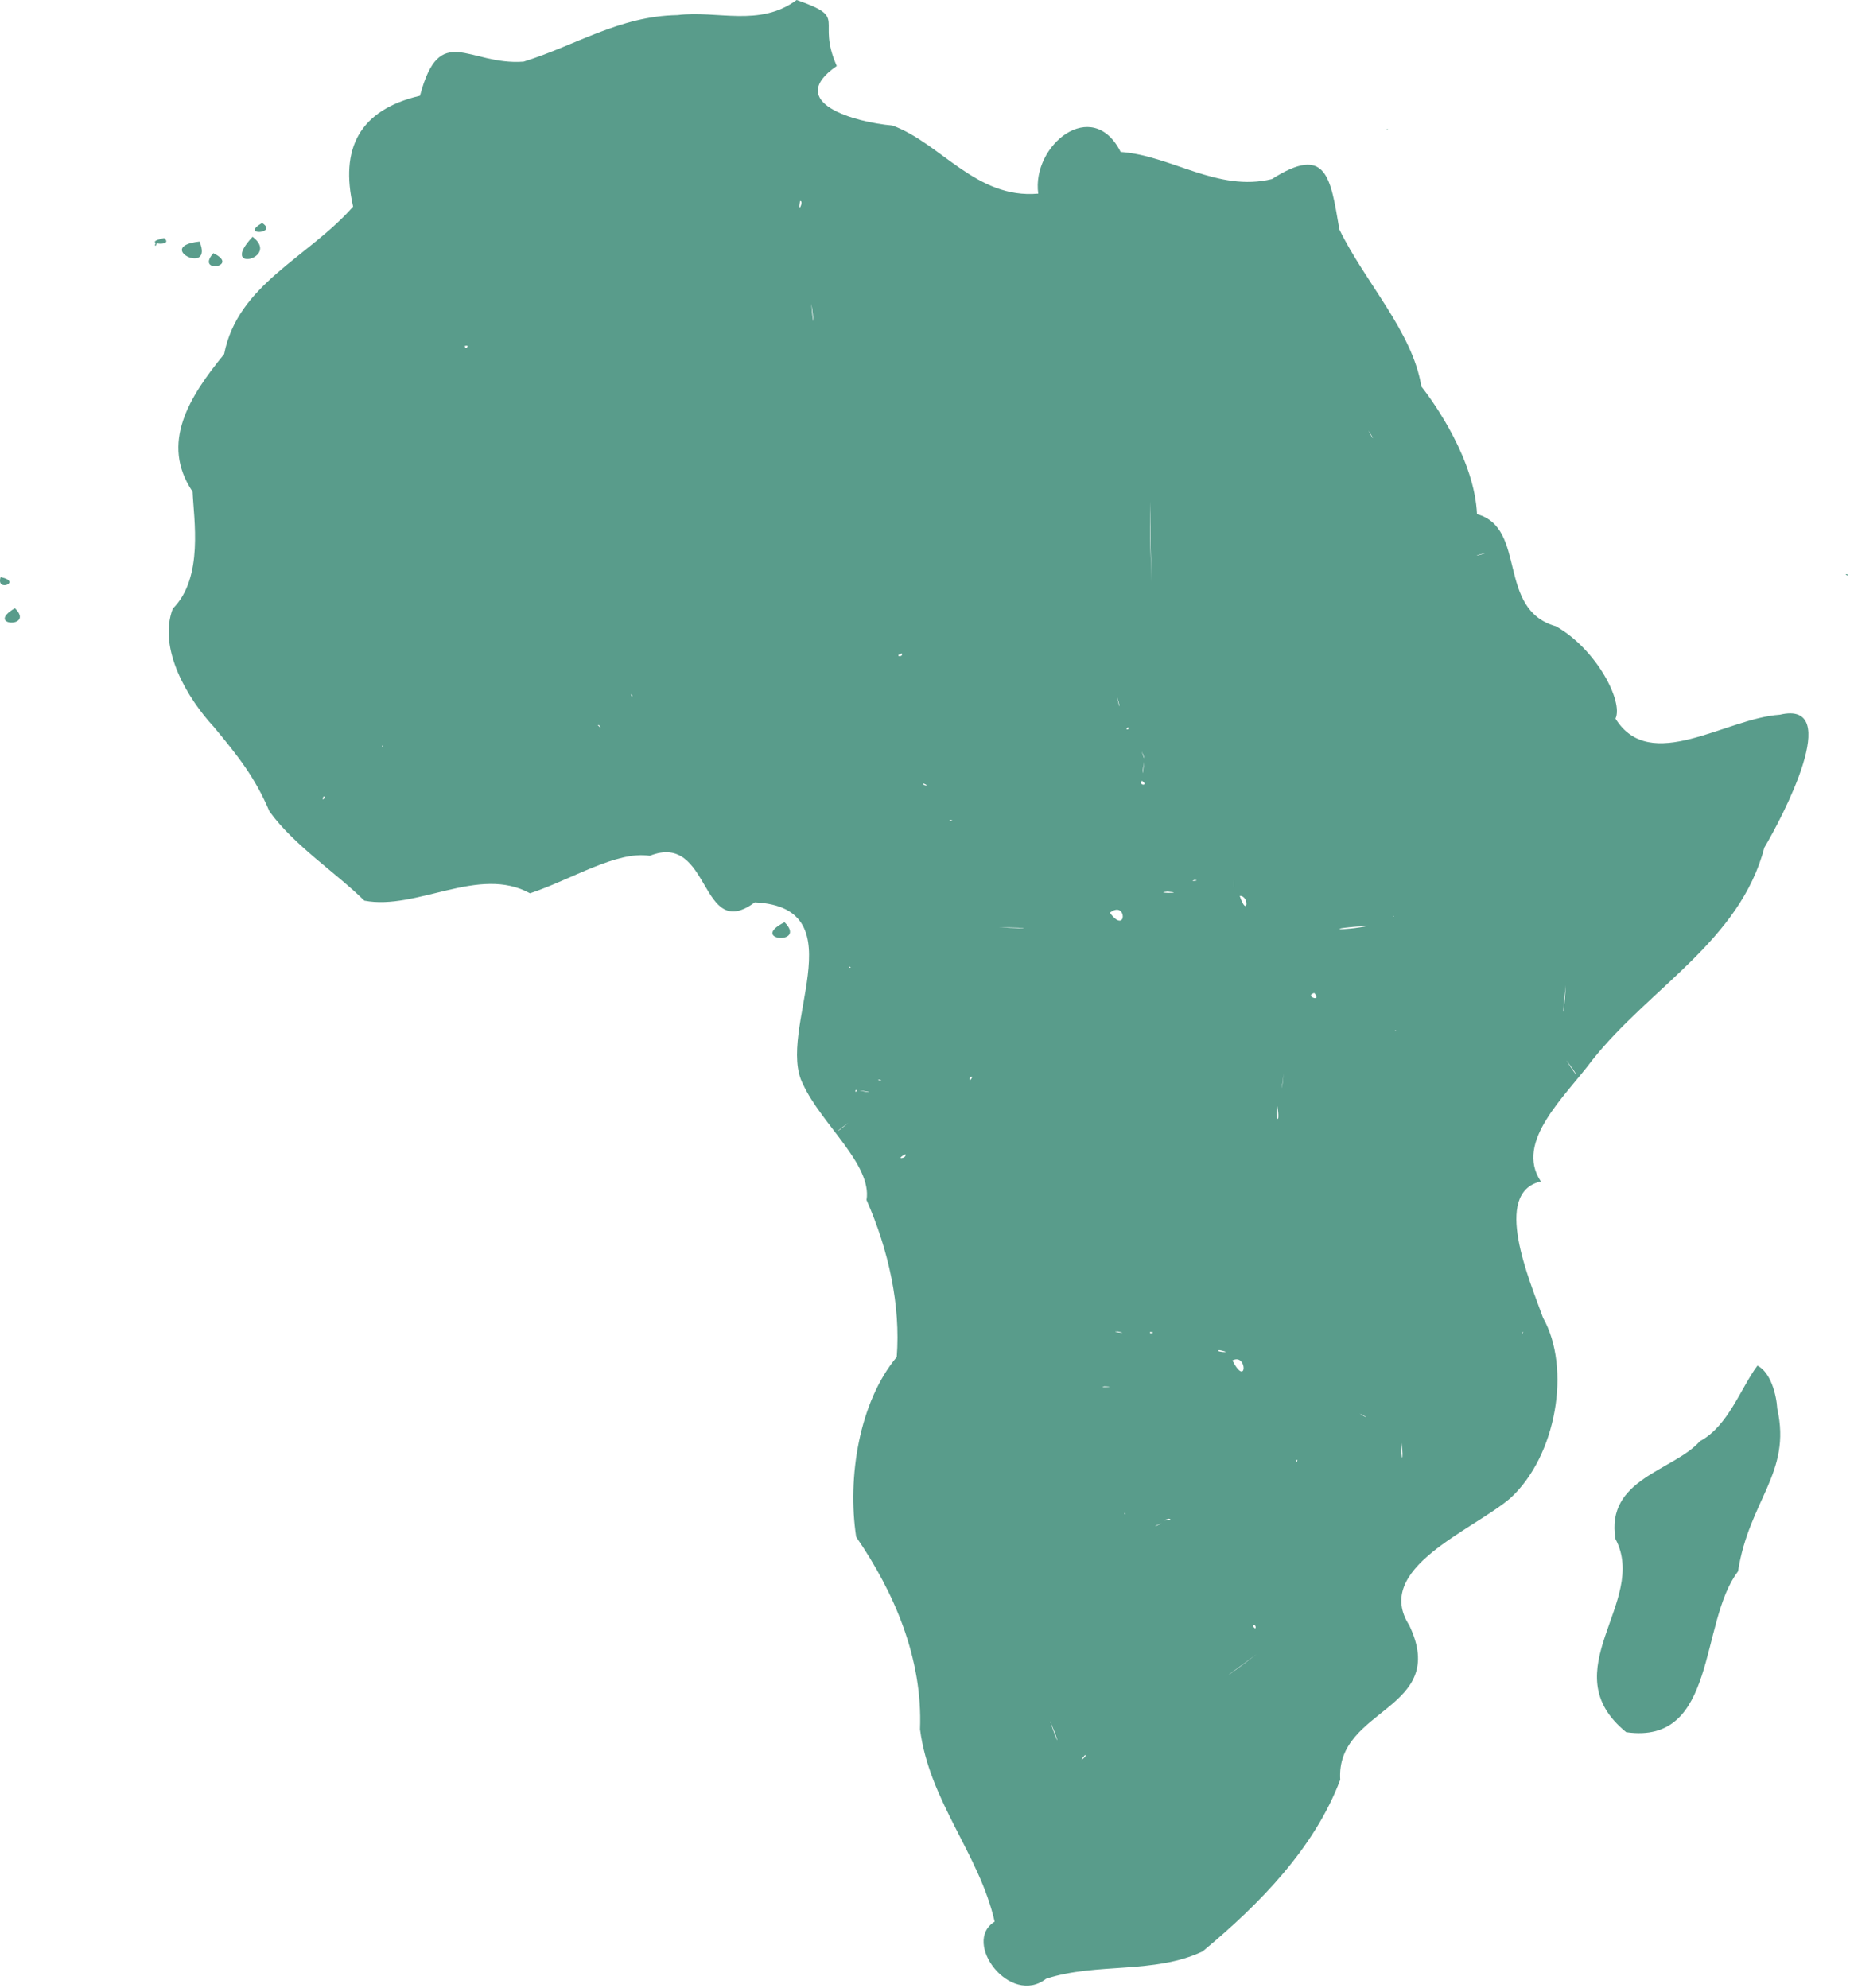 <?xml version="1.0" encoding="UTF-8" standalone="no"?>
<!DOCTYPE svg PUBLIC "-//W3C//DTD SVG 1.1//EN" "http://www.w3.org/Graphics/SVG/1.1/DTD/svg11.dtd">
<svg width="100%" height="100%" viewBox="0 0 134 144" version="1.1" xmlns="http://www.w3.org/2000/svg" xmlns:xlink="http://www.w3.org/1999/xlink" xml:space="preserve" xmlns:serif="http://www.serif.com/" style="fill-rule:evenodd;clip-rule:evenodd;stroke-linejoin:round;stroke-miterlimit:2;">
    <g transform="matrix(1,0,0,1,-245.771,-102.939)">
        <g transform="matrix(1,0,0,1,315.176,46.39)">
            <path d="M-11.703,56.548C-14.38,58.538 -17.46,57.283 -20.328,57.642C-24.547,57.713 -27.689,59.837 -31.484,61.017C-35.479,61.308 -37.548,58.068 -38.984,63.486C-43.437,64.526 -44.775,67.376 -43.828,71.517C-47.101,75.233 -52.178,77.129 -53.171,82.204C-55.693,85.293 -57.827,88.651 -55.453,92.173C-55.376,94.145 -54.635,98.408 -56.89,100.642C-57.995,103.572 -55.777,107.207 -53.921,109.204C-52.168,111.314 -50.93,112.871 -49.89,115.329C-48.092,117.816 -45.093,119.748 -43.015,121.798C-39.202,122.525 -34.724,119.216 -31.015,121.266C-27.964,120.248 -24.754,118.176 -22.341,118.548C-17.878,116.771 -18.753,124.884 -14.734,121.923C-7.127,122.285 -13.276,131.243 -11.234,135.11C-9.915,137.977 -6.221,140.928 -6.641,143.485C-5.036,147.118 -4.165,151.137 -4.453,154.86C-7.172,158.116 -8.047,163.58 -7.391,167.891C-4.636,171.904 -2.566,176.688 -2.766,181.828C-2.085,187.072 1.522,190.85 2.64,195.765C0.231,197.25 3.769,201.941 6.374,199.897C10.083,198.707 14.176,199.586 17.703,197.922C21.891,194.443 25.817,190.401 27.671,185.484C27.335,180.244 35.612,180.466 32.671,174.297C30.033,170.186 37.157,167.482 39.976,165.101C43.344,162.032 44.412,155.654 42.359,152.016C41.381,149.282 38.641,142.959 42.202,142.141C40.273,139.258 43.952,136.007 45.921,133.36C50.091,128.096 56.622,124.71 58.39,117.954C59.688,115.78 64.174,107.227 59.515,108.329C55.596,108.579 50.124,112.663 47.609,108.61C48.196,107.367 46.211,103.562 43.296,101.923C38.964,100.699 41.235,94.799 37.578,93.798C37.403,89.913 34.562,85.833 33.546,84.548C32.918,80.595 29.47,77.004 27.609,73.173C26.963,69.38 26.689,67.001 22.723,69.523C18.792,70.484 15.428,67.812 11.765,67.556C9.723,63.502 5.306,67.061 5.797,70.579C1.286,70.976 -1.233,66.938 -4.766,65.642C-7.465,65.411 -12.636,63.982 -8.797,61.33C-10.318,57.882 -7.882,57.881 -11.703,56.548ZM31.078,65.892C30.915,66.135 31.208,65.856 31.078,65.892ZM-11.453,71.111C-11.141,71.069 -11.663,72.197 -11.453,71.111ZM-50.421,72.704C-52.075,73.66 -49.213,73.477 -50.421,72.704ZM-51.109,73.704C-53.622,76.376 -49.058,75.264 -51.109,73.704ZM-57.515,73.798C-59.37,74.187 -56.716,74.476 -57.515,73.798ZM-58.046,74.173C-58.252,74.119 -58.178,74.622 -58.046,74.173ZM-54.953,74.048C-58.299,74.413 -53.89,76.601 -54.953,74.048ZM-53.953,74.892C-55.282,76.412 -51.959,75.854 -53.953,74.892ZM-10.641,78.548C-10.435,79.643 -10.474,80.71 -10.641,78.548ZM-35.734,81.611C-35.302,81.491 -35.715,81.97 -35.734,81.611ZM29.703,87.735C30.206,88.469 30.1,88.502 29.703,87.735ZM13.922,92.86C13.881,94.764 13.992,97.768 14.015,100.11C14.007,97.698 13.818,95.256 13.922,92.86ZM38.234,96.61C37.324,96.919 37.334,96.804 38.234,96.61ZM64.39,98.142C64.097,98.121 64.582,98.364 64.39,98.142ZM-69.359,98.36C-69.725,99.498 -67.756,98.691 -69.359,98.36ZM-68.327,100.61C-70.567,101.931 -66.835,102.072 -68.327,100.61ZM-4.078,103.892C-3.961,104.219 -4.725,104.077 -4.078,103.892ZM-23.703,106.86C-23.539,106.819 -23.612,107.213 -23.703,106.86ZM11.515,107.048C11.798,107.937 11.685,107.952 11.515,107.048ZM-26.109,109.079C-25.955,109.02 -25.768,109.458 -26.109,109.079ZM12.297,109.235C12.466,109.456 11.99,109.434 12.297,109.235ZM-41.671,110.548C-41.586,110.663 -41.879,110.613 -41.671,110.548ZM13.297,110.985C13.583,111.624 13.475,111.65 13.297,110.985ZM13.453,111.735C13.394,112.807 13.28,112.849 13.453,111.735ZM47.671,112.579L47.89,113.11L47.671,112.579ZM13.297,113.11C13.87,113.473 13.031,113.499 13.297,113.11ZM-2.547,113.298C-1.944,113.52 -2.583,113.491 -2.547,113.298ZM-45.984,114.266C-45.691,114.148 -46.165,114.768 -45.984,114.266ZM56.077,115.548L55.952,115.86L56.077,115.548ZM-0.609,115.954C-0.169,115.964 -0.694,116.135 -0.609,115.954ZM19.984,120.266C20.043,120.902 19.919,121.125 19.984,120.266ZM17.109,120.298C17.645,120.336 16.63,120.442 17.109,120.298ZM15.172,121.141C16.605,121.266 13.989,121.261 15.172,121.141ZM20.39,121.454C21.126,121.431 20.95,123.112 20.39,121.454ZM10.984,122.672C12.245,121.715 12.224,124.35 10.984,122.672ZM31.515,122.922C31.611,122.906 31.499,123.018 31.515,122.922ZM-12.578,123.36C-15.221,124.688 -10.905,125.052 -12.578,123.36ZM29.765,123.61C27.784,124.031 26.135,123.848 29.765,123.61ZM2.953,123.735C5.407,123.748 5.377,123.864 2.953,123.735ZM40.734,124.204L40.921,124.36L40.734,124.204ZM-7.859,126.579C-7.617,126.679 -8.102,126.679 -7.859,126.579ZM44.015,127.922C43.853,130.515 43.691,130.499 44.015,127.922ZM25.796,128.485C26.406,129.211 25.01,128.697 25.796,128.485ZM31.64,131.204C31.735,131.119 31.718,131.341 31.64,131.204ZM44.046,133.36C45.058,134.676 44.927,134.783 44.046,133.36ZM23.578,134.297C23.458,135.539 23.345,135.896 23.578,134.297ZM1.016,134.579C0.784,135.1 0.746,134.458 1.016,134.579ZM-5.672,134.766C-5.31,134.91 -6.099,134.782 -5.672,134.766ZM-7.328,135.547C-7.484,135.815 -7.509,135.42 -7.328,135.547ZM-7.172,135.547C-6.216,135.644 -6.221,135.769 -7.172,135.547ZM23.109,136.672C23.358,138.059 22.927,137.79 23.109,136.672ZM-7.953,137.891C-8.945,138.734 -9.01,138.652 -7.953,137.891ZM-3.828,140.172C-3.683,140.486 -4.668,140.604 -3.828,140.172ZM-5.734,140.672L-5.984,141.266L-5.734,140.672ZM-6.016,141.516L-6.016,141.922L-6.016,141.516ZM-6.109,142.141L-6.516,142.329L-6.109,142.141ZM11.578,153.016C12.559,153.213 10.796,152.995 11.578,153.016ZM13.89,153.047C14.411,153.038 13.806,153.25 13.89,153.047ZM40.89,153.047C41.021,153.011 40.727,153.29 40.89,153.047ZM18.922,154.36C20.155,154.613 18.396,154.477 18.922,154.36ZM19.859,155.11C20.962,154.536 20.924,157.165 19.859,155.11ZM57.89,155.485C56.675,157.112 55.772,159.87 53.728,160.956C51.818,163.112 46.868,163.678 47.609,168.047C50.02,172.598 42.928,177.603 48.386,182.039C54.998,182.983 53.66,174.083 56.484,170.391C57.288,165.222 60.377,163.278 59.327,158.61C59.268,157.601 58.852,155.964 57.89,155.485ZM10.578,156.985C11.695,156.997 9.992,157.085 10.578,156.985ZM29.078,158.953C29.7,159.24 29.704,159.366 29.078,158.953ZM32.109,161.047C32.298,162.501 32.06,162.527 32.109,161.047ZM24.578,162.328C24.443,162.716 24.373,162.244 24.578,162.328ZM12.047,166.172C12.254,166.237 11.961,166.287 12.047,166.172ZM15.265,166.578C15.764,166.668 14.251,166.807 15.265,166.578ZM14.734,166.891C14.111,167.26 14.129,167.139 14.734,166.891ZM21.328,174.297C21.638,174.138 21.602,174.854 21.328,174.297ZM21.609,176.391C19.868,177.741 18.121,178.934 21.609,176.391ZM6.64,181.203C7.421,183.027 7.296,183.169 6.64,181.203ZM9.172,183.703C9.455,183.668 8.533,184.438 9.172,183.703Z" style="fill:rgb(89,156,139);fill-rule:nonzero;"/>
        </g>
    </g>
</svg>
